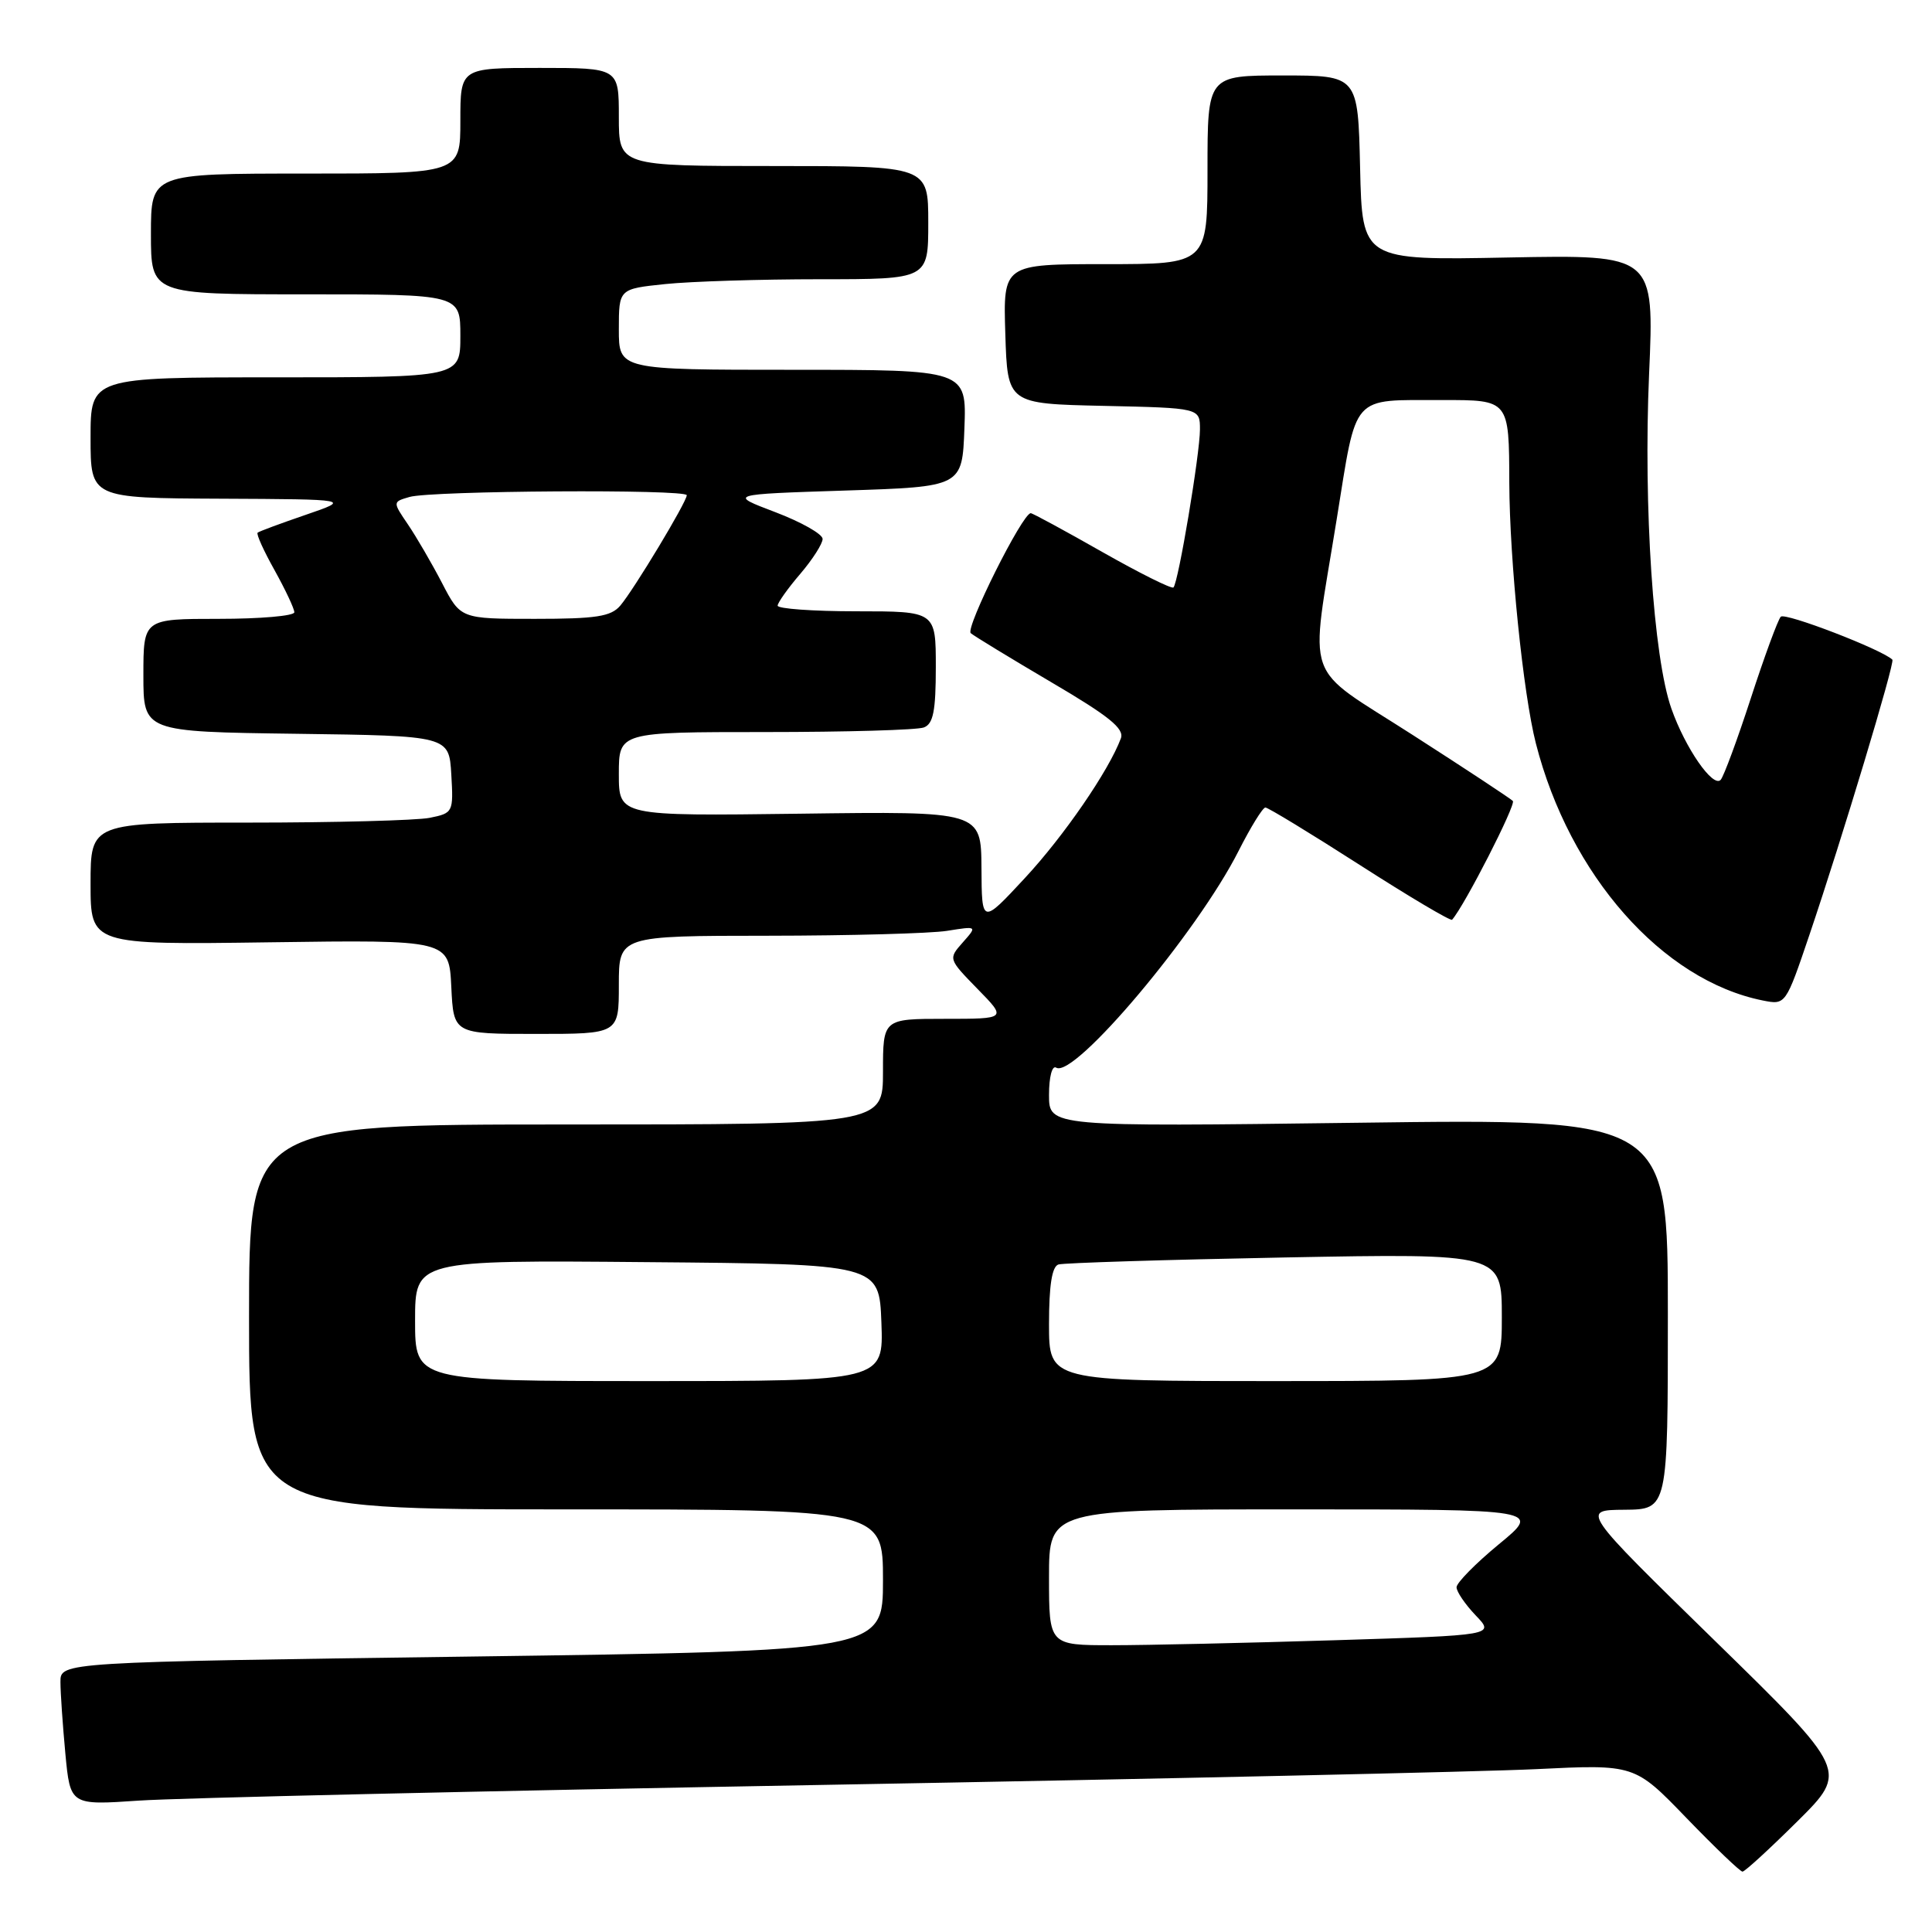 <?xml version="1.0" encoding="UTF-8" standalone="no"?>
<!DOCTYPE svg PUBLIC "-//W3C//DTD SVG 1.1//EN" "http://www.w3.org/Graphics/SVG/1.1/DTD/svg11.dtd" >
<svg xmlns="http://www.w3.org/2000/svg" xmlns:xlink="http://www.w3.org/1999/xlink" version="1.1" viewBox="0 0 256 256">
 <g >
 <path fill="currentColor"
d=" M 238.17 241.33 C 244.89 234.66 244.89 234.66 227.20 217.38 C 209.50 200.09 209.50 200.09 215.25 200.05 C 221.00 200.00 221.00 200.00 221.00 174.12 C 221.00 148.23 221.00 148.23 180.00 148.77 C 139.00 149.30 139.00 149.30 139.00 145.09 C 139.00 142.69 139.41 141.13 139.95 141.47 C 142.34 142.95 158.66 123.56 164.12 112.75 C 165.72 109.59 167.32 107.00 167.67 107.00 C 168.02 107.00 173.66 110.43 180.19 114.62 C 186.73 118.82 192.23 122.08 192.41 121.87 C 194.07 119.99 200.92 106.58 200.46 106.13 C 200.13 105.80 194.16 101.86 187.18 97.38 C 172.47 87.92 173.55 90.99 177.12 68.80 C 179.84 51.97 178.89 53.04 191.13 53.01 C 199.99 53.00 199.96 52.96 199.99 64.00 C 200.03 74.27 201.83 91.94 203.51 98.50 C 207.98 115.98 220.27 129.90 233.58 132.57 C 236.61 133.17 236.61 133.17 239.77 123.84 C 244.08 111.11 251.11 87.78 250.75 87.41 C 249.41 86.08 236.51 81.11 235.96 81.72 C 235.57 82.15 233.79 87.00 232.00 92.50 C 230.21 98.00 228.41 102.87 228.00 103.33 C 226.99 104.44 223.31 99.13 221.47 93.90 C 219.08 87.15 217.75 67.15 218.51 49.62 C 219.21 33.75 219.21 33.75 199.85 34.12 C 180.50 34.50 180.50 34.50 180.22 22.25 C 179.94 10.00 179.94 10.00 169.97 10.00 C 160.00 10.00 160.00 10.00 160.00 22.50 C 160.00 35.00 160.00 35.00 146.46 35.00 C 132.92 35.00 132.92 35.00 133.21 44.25 C 133.50 53.50 133.50 53.50 146.25 53.78 C 159.00 54.06 159.00 54.06 159.00 56.90 C 159.00 60.12 156.14 77.19 155.49 77.84 C 155.26 78.07 151.01 75.95 146.04 73.13 C 141.08 70.31 136.82 68.00 136.58 68.00 C 135.48 68.00 127.87 83.25 128.63 83.90 C 129.11 84.30 133.92 87.23 139.32 90.41 C 146.95 94.89 149.01 96.55 148.52 97.84 C 146.92 102.13 140.96 110.80 135.79 116.36 C 130.09 122.50 130.09 122.50 130.05 115.00 C 130.00 107.50 130.00 107.50 106.00 107.82 C 82.00 108.13 82.00 108.13 82.00 102.57 C 82.00 97.00 82.00 97.00 101.42 97.00 C 112.10 97.00 121.55 96.73 122.42 96.39 C 123.66 95.92 124.00 94.21 124.00 88.39 C 124.00 81.00 124.00 81.00 113.50 81.00 C 107.72 81.00 103.02 80.66 103.04 80.25 C 103.06 79.84 104.41 77.94 106.04 76.04 C 107.67 74.13 109.00 72.05 109.00 71.41 C 109.00 70.77 106.19 69.18 102.75 67.87 C 96.50 65.50 96.50 65.50 112.00 65.00 C 127.50 64.50 127.50 64.50 127.79 56.75 C 128.08 49.00 128.08 49.00 105.04 49.00 C 82.00 49.00 82.00 49.00 82.00 43.64 C 82.00 38.28 82.00 38.28 88.15 37.64 C 91.53 37.29 100.75 37.00 108.65 37.00 C 123.00 37.00 123.00 37.00 123.00 29.50 C 123.00 22.00 123.00 22.00 102.50 22.00 C 82.00 22.00 82.00 22.00 82.00 15.50 C 82.00 9.00 82.00 9.00 71.50 9.00 C 61.00 9.00 61.00 9.00 61.00 16.00 C 61.00 23.00 61.00 23.00 40.50 23.00 C 20.00 23.00 20.00 23.00 20.00 31.00 C 20.00 39.00 20.00 39.00 40.50 39.00 C 61.00 39.00 61.00 39.00 61.00 44.50 C 61.00 50.00 61.00 50.00 36.50 50.00 C 12.00 50.00 12.00 50.00 12.00 58.00 C 12.00 66.00 12.00 66.00 29.25 66.08 C 46.50 66.16 46.50 66.16 40.50 68.22 C 37.20 69.35 34.34 70.41 34.14 70.58 C 33.93 70.76 34.95 73.00 36.39 75.57 C 37.82 78.15 39.00 80.65 39.00 81.13 C 39.00 81.61 34.50 82.00 29.00 82.00 C 19.00 82.00 19.00 82.00 19.00 89.48 C 19.00 96.96 19.00 96.96 39.25 97.23 C 59.50 97.50 59.50 97.50 59.80 102.62 C 60.09 107.64 60.04 107.74 56.92 108.37 C 55.18 108.71 44.36 109.00 32.87 109.00 C 12.00 109.00 12.00 109.00 12.00 117.10 C 12.00 125.19 12.00 125.19 35.75 124.86 C 59.50 124.53 59.50 124.53 59.80 130.77 C 60.10 137.00 60.10 137.00 71.05 137.00 C 82.00 137.00 82.00 137.00 82.00 130.50 C 82.00 124.00 82.00 124.00 101.75 123.99 C 112.61 123.98 123.30 123.69 125.50 123.34 C 129.50 122.70 129.50 122.70 127.57 124.88 C 125.65 127.05 125.65 127.06 129.52 131.03 C 133.41 135.00 133.41 135.00 125.20 135.00 C 117.00 135.00 117.00 135.00 117.00 142.00 C 117.00 149.00 117.00 149.00 75.00 149.00 C 33.00 149.00 33.00 149.00 33.00 174.50 C 33.00 200.00 33.00 200.00 75.00 200.00 C 117.00 200.00 117.00 200.00 117.00 209.38 C 117.00 218.75 117.00 218.75 62.50 219.50 C 8.00 220.24 8.00 220.24 8.01 222.87 C 8.01 224.32 8.31 228.59 8.66 232.36 C 9.31 239.21 9.31 239.21 18.40 238.59 C 23.41 238.24 64.17 237.31 109.00 236.51 C 153.82 235.71 196.37 234.77 203.55 234.42 C 216.60 233.78 216.60 233.78 223.46 240.89 C 227.24 244.80 230.58 248.00 230.89 248.00 C 231.20 248.00 234.47 245.00 238.17 241.33 Z  M 139.00 209.00 C 139.00 200.00 139.00 200.00 171.61 200.00 C 204.23 200.00 204.23 200.00 198.61 204.62 C 195.53 207.16 193.00 209.73 193.00 210.32 C 193.00 210.91 194.14 212.58 195.53 214.04 C 198.07 216.68 198.07 216.68 176.87 217.34 C 165.22 217.70 151.93 218.00 147.34 218.00 C 139.00 218.00 139.00 218.00 139.00 209.00 Z  M 55.00 174.99 C 55.00 166.97 55.00 166.97 85.75 167.24 C 116.50 167.50 116.50 167.50 116.79 175.25 C 117.08 183.00 117.08 183.00 86.04 183.00 C 55.00 183.00 55.00 183.00 55.00 174.99 Z  M 139.00 175.47 C 139.00 170.32 139.39 167.82 140.25 167.55 C 140.94 167.34 154.44 166.92 170.25 166.62 C 199.00 166.08 199.00 166.08 199.00 174.54 C 199.00 183.00 199.00 183.00 169.00 183.00 C 139.00 183.00 139.00 183.00 139.00 175.47 Z  M 58.57 77.25 C 57.21 74.64 55.18 71.15 54.06 69.50 C 52.02 66.50 52.02 66.50 54.26 65.85 C 57.14 65.01 91.00 64.80 91.00 65.62 C 91.00 66.50 83.98 78.15 82.19 80.25 C 80.95 81.70 78.99 82.00 70.86 82.00 C 61.03 82.00 61.03 82.00 58.57 77.25 Z "/>
</g>
</svg>